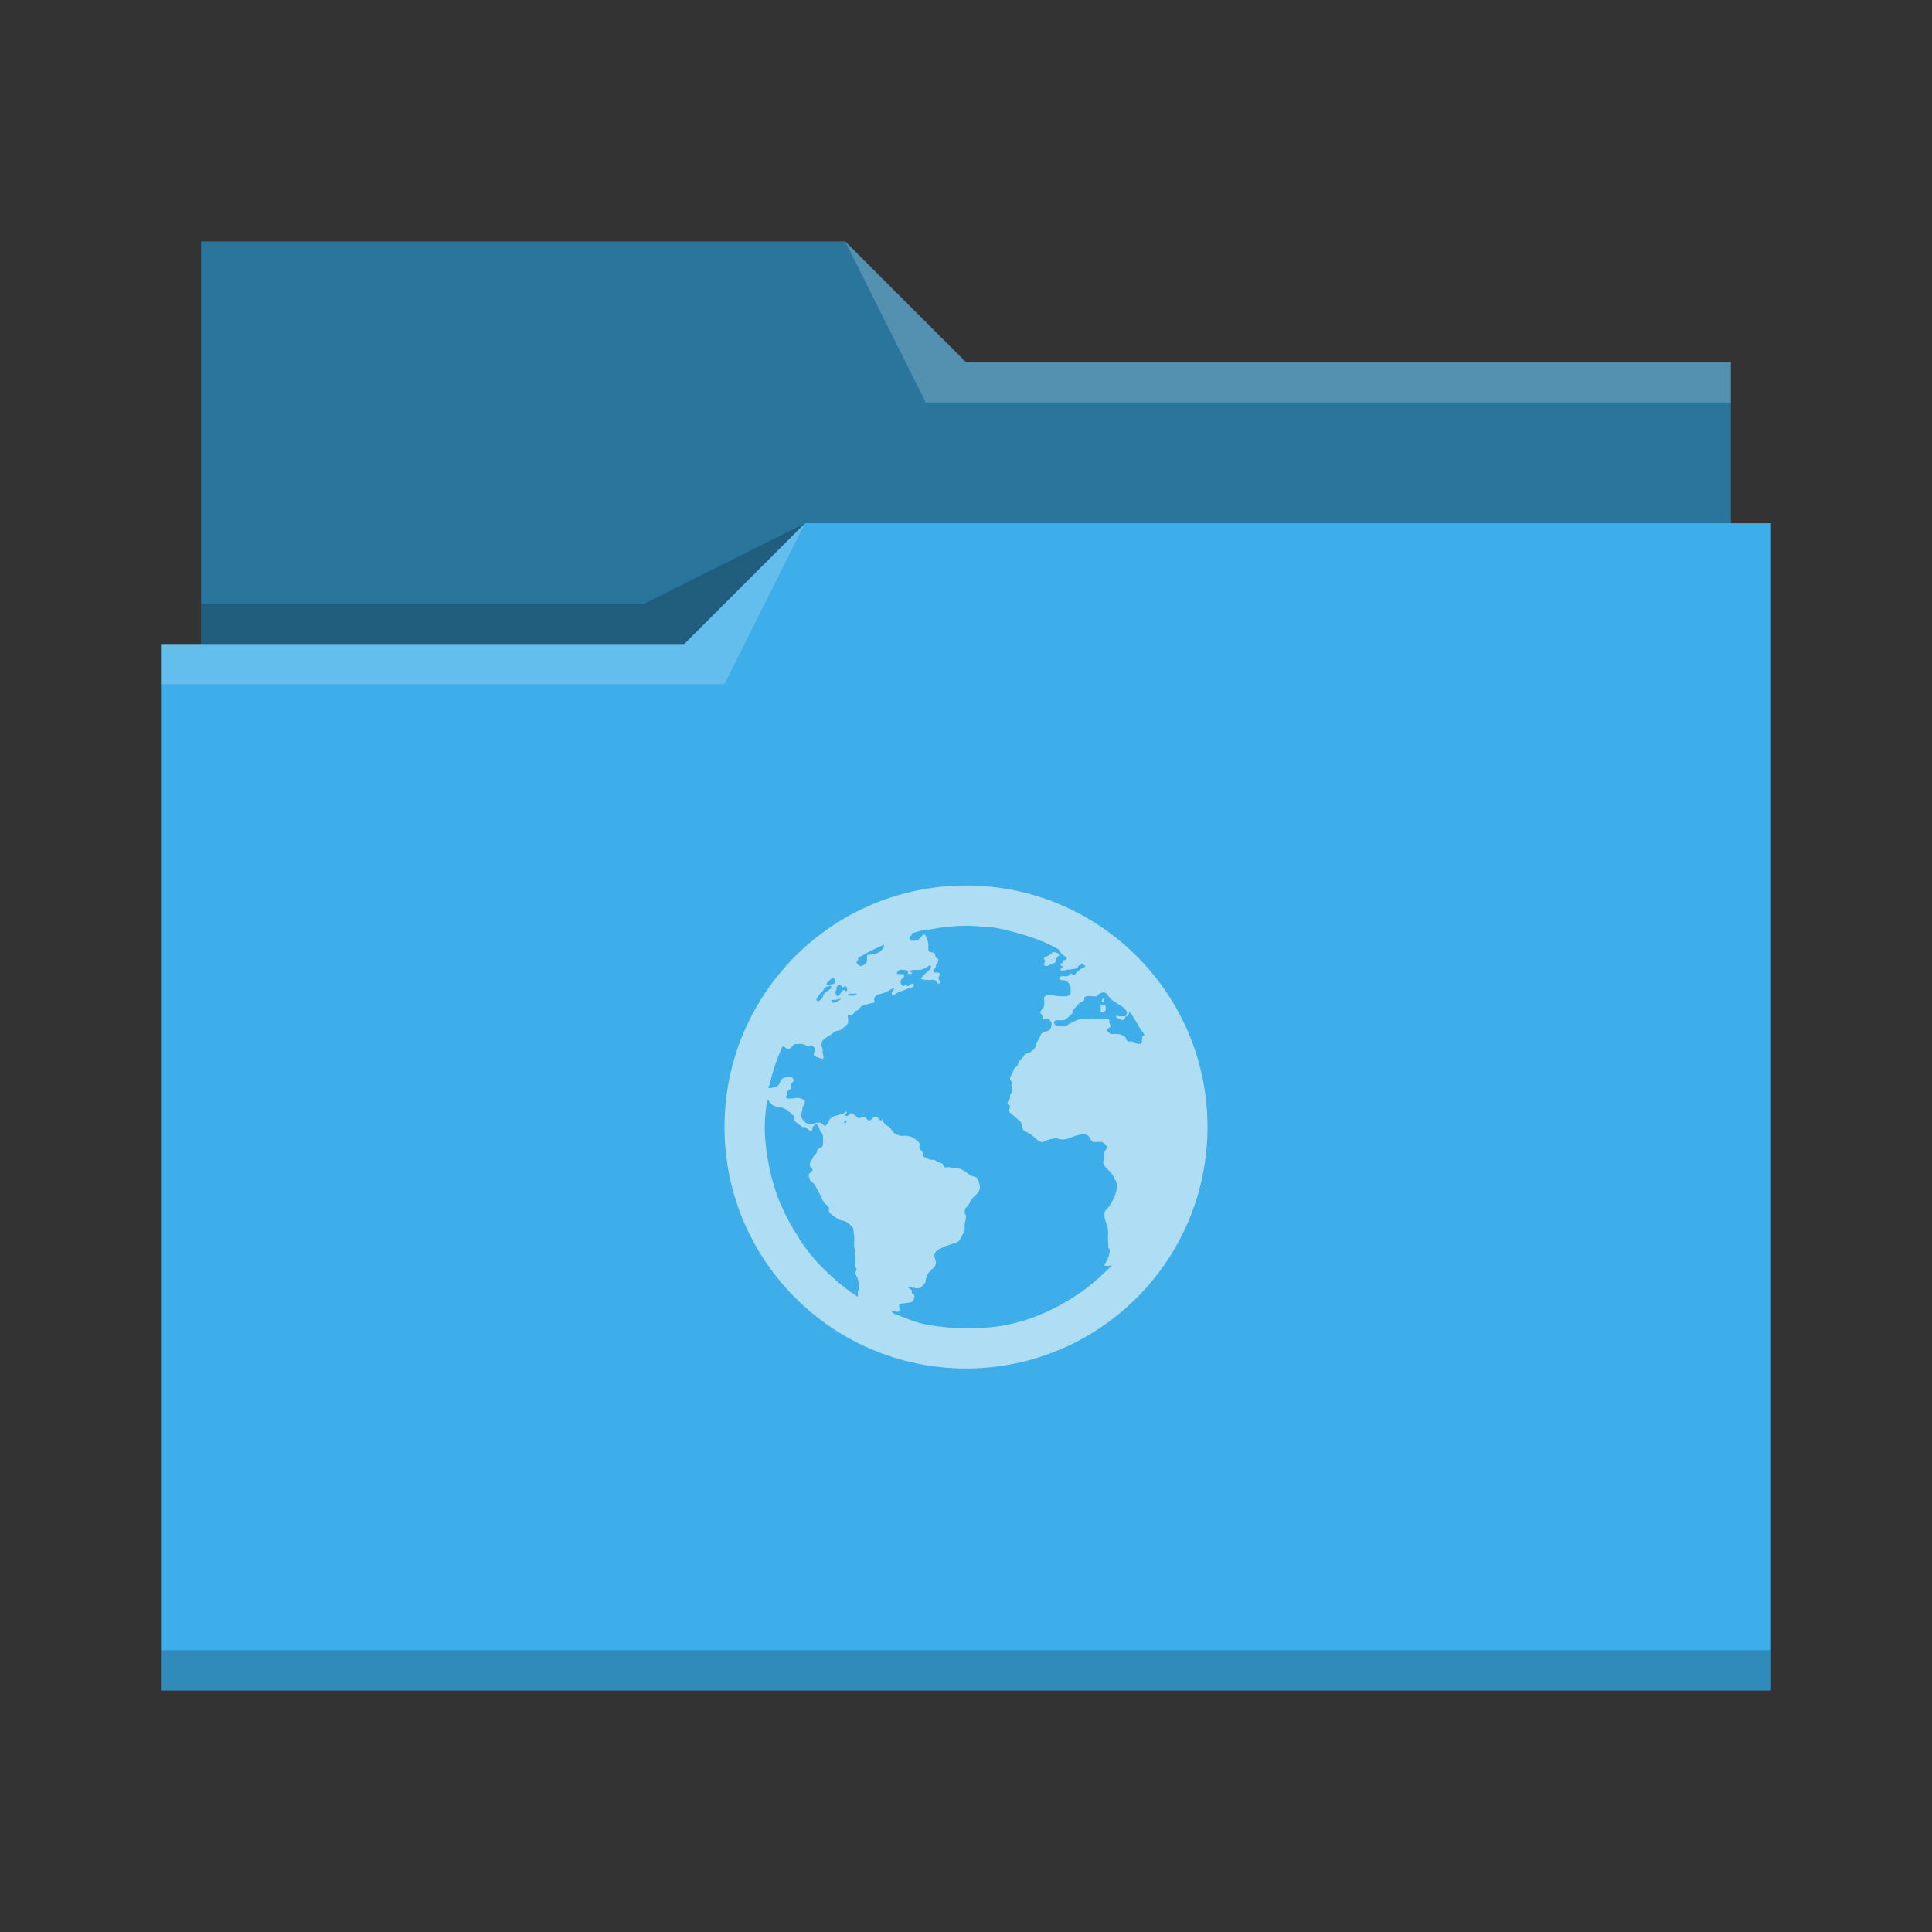 <?xml version="1.0" encoding="UTF-8"?>
<svg xmlns="http://www.w3.org/2000/svg" viewBox="0 0 48 48">
  <rect x="0" y="0" width="48" height="48" fill="#333333" stroke="none"/>
  <defs id="defs3051">
    <style type="text/css" id="current-color-scheme">.ColorScheme-Highlight { color: #3daee9; } .ColorScheme-Text { color: #fcfcfc; } </style>
  </defs>
  <path style="fill:currentColor;fill-opacity:1;stroke:none" d="M 5,6 V 16 H 4 V 42 H 44 V 13 H 43 V 9 H 24 L 21,6 Z" class="ColorScheme-Highlight"/>
  <path style="fill-opacity:0.33;fill-rule:evenodd" d="m 5,6 v 10 h 12 l 3,-3 H 43 V 9 H 24 L 21,6 Z"/>
  <path style="fill:#ffffff;fill-opacity:0.2;fill-rule:evenodd" d="M 21 6 L 23 10 L 43 10 L 43 9 L 24 9 L 21 6 z M 20 13 L 17 16 L 4 16 L 4 17 L 18 17 L 20 13 z "/>
  <path style="fill-opacity:0.2;fill-rule:evenodd" d="M 20 13 L 16 15 L 5 15 L 5 16 L 17 16 L 20 13 z M 4 41 L 4 42 C 4 42 44 42 44 42 L 44 41 L 4 41 z " class="ColorScheme-Text"/>
 <path style="fill:currentColor;fill-opacity:0.6;stroke:none" d="M 24 22 C 20.686 22 18 24.686 18 28 C 18 31.314 20.686 34 24 34 C 27.314 34 30 31.314 30 28 C 30 24.686 27.314 22 24 22 z M 24 23 C 24.173 23 24.332 23.014 24.5 23.031 C 24.54 23.035 24.585 23.026 24.625 23.031 C 24.678 23.038 24.729 23.054 24.781 23.062 C 24.925 23.085 25.048 23.122 25.188 23.156 C 25.444 23.22 25.698 23.305 25.938 23.406 C 26.069 23.462 26.187 23.527 26.312 23.594 C 26.312 23.603 26.313 23.614 26.312 23.625 C 26.341 23.638 26.357 23.692 26.406 23.719 C 26.424 23.729 26.421 23.741 26.438 23.75 C 26.466 23.766 26.506 23.784 26.5 23.812 C 26.492 23.852 26.434 23.844 26.406 23.875 C 26.41 23.933 26.359 23.93 26.344 23.969 C 26.353 23.994 26.402 24.001 26.406 24.031 C 26.401 24.063 26.332 24.061 26.344 24.094 C 26.398 24.136 26.449 24.104 26.5 24.094 C 26.612 24.08 26.712 24.088 26.781 24.031 C 26.772 23.978 26.881 23.986 26.875 23.938 C 26.904 23.958 26.94 23.979 26.969 24 C 26.958 24.01 26.95 24.026 26.938 24.031 C 26.916 24.041 26.894 24.05 26.875 24.062 C 26.847 24.081 26.813 24.104 26.781 24.125 C 26.758 24.141 26.712 24.219 26.688 24.219 C 26.659 24.219 26.615 24.181 26.594 24.188 C 26.564 24.198 26.565 24.238 26.531 24.25 C 26.465 24.274 26.335 24.213 26.312 24.312 C 26.34 24.369 26.45 24.343 26.5 24.375 C 26.531 24.395 26.586 24.466 26.594 24.5 C 26.602 24.528 26.606 24.657 26.594 24.688 C 26.563 24.767 26.467 24.751 26.375 24.75 L 26.312 24.75 C 26.158 24.74 26.007 24.67 25.938 24.781 C 25.942 24.866 25.957 24.926 25.938 25 C 25.924 25.054 25.841 25.11 25.844 25.156 C 25.845 25.18 25.9 25.216 25.906 25.25 C 25.91 25.268 25.898 25.296 25.906 25.312 C 25.932 25.361 25.985 25.302 26.031 25.312 C 26.075 25.323 26.125 25.388 26.125 25.438 C 26.125 25.473 26.116 25.529 26.094 25.562 C 26.05 25.628 25.969 25.62 25.906 25.656 C 25.854 25.686 25.843 25.761 25.812 25.812 C 25.779 25.869 25.737 25.889 25.75 25.969 C 25.705 26.058 25.655 26.113 25.562 26.156 C 25.535 26.168 25.494 26.169 25.469 26.188 C 25.449 26.201 25.434 26.249 25.406 26.281 C 25.371 26.32 25.331 26.345 25.312 26.375 C 25.298 26.398 25.296 26.437 25.281 26.469 C 25.259 26.511 25.215 26.52 25.188 26.562 C 25.175 26.582 25.17 26.63 25.156 26.656 C 25.124 26.714 25.088 26.762 25.094 26.812 C 25.099 26.86 25.153 26.862 25.156 26.906 C 25.159 26.93 25.124 26.942 25.125 26.969 C 25.126 27.007 25.153 27.032 25.156 27.062 C 25.163 27.137 25.108 27.168 25.094 27.219 C 25.087 27.243 25.1 27.261 25.094 27.281 C 25.082 27.318 25.032 27.362 25.031 27.406 C 25.03 27.437 25.091 27.456 25.094 27.5 C 25.096 27.529 25.057 27.566 25.062 27.594 C 25.073 27.648 25.177 27.708 25.219 27.75 C 25.276 27.807 25.35 27.846 25.375 27.906 C 25.396 27.957 25.399 28.056 25.438 28.094 C 25.466 28.122 25.526 28.126 25.562 28.156 C 25.597 28.183 25.619 28.189 25.656 28.219 C 25.717 28.267 25.809 28.382 25.906 28.375 C 25.957 28.365 26.006 28.323 26.062 28.312 C 26.122 28.302 26.19 28.276 26.25 28.281 C 26.296 28.291 26.358 28.316 26.406 28.312 C 26.456 28.302 26.506 28.306 26.562 28.281 C 26.662 28.238 26.825 28.167 26.969 28.188 C 27.079 28.203 27.079 28.326 27.156 28.375 C 27.244 28.385 27.305 28.358 27.375 28.375 C 27.428 28.388 27.495 28.458 27.5 28.5 C 27.505 28.543 27.443 28.598 27.438 28.625 C 27.424 28.683 27.448 28.744 27.438 28.781 C 27.43 28.81 27.405 28.846 27.406 28.875 C 27.406 28.901 27.442 28.966 27.469 29 C 27.502 29.042 27.554 29.08 27.594 29.125 C 27.667 29.209 27.699 29.295 27.75 29.406 C 27.763 29.434 27.738 29.464 27.75 29.5 C 27.728 29.668 27.672 29.783 27.562 29.969 C 27.511 30.029 27.436 30.081 27.438 30.156 C 27.434 30.336 27.539 30.451 27.531 30.625 C 27.513 30.859 27.549 30.875 27.531 31 C 27.61 31.04 27.554 31.167 27.531 31.25 C 27.497 31.349 27.456 31.372 27.438 31.438 C 27.491 31.461 27.566 31.451 27.625 31.438 C 27.595 31.469 27.562 31.501 27.531 31.531 C 27.305 31.757 27.047 31.977 26.781 32.156 C 26.265 32.505 25.691 32.77 25.062 32.906 C 24.719 32.981 24.366 33 24 33 C 23.81 33 23.622 32.99 23.438 32.969 C 23.291 32.952 23.143 32.935 23 32.906 C 22.717 32.848 22.451 32.729 22.188 32.625 C 22.178 32.608 22.154 32.583 22.156 32.562 C 22.208 32.541 22.306 32.636 22.344 32.562 C 22.363 32.528 22.319 32.441 22.344 32.406 C 22.362 32.382 22.463 32.382 22.5 32.375 C 22.553 32.365 22.626 32.358 22.656 32.344 C 22.689 32.323 22.725 32.249 22.719 32.188 C 22.716 32.158 22.679 32.151 22.656 32.125 C 22.637 32.103 22.669 32.084 22.656 32.062 C 22.632 32.028 22.573 32.02 22.562 31.969 C 22.634 31.955 22.74 32.029 22.844 32 C 22.893 31.986 22.977 31.89 23 31.844 C 23.007 31.83 22.992 31.799 23 31.781 C 23.009 31.763 23.028 31.729 23.031 31.719 C 23.038 31.692 23.025 31.706 23.031 31.688 C 23.049 31.637 23.095 31.599 23.125 31.562 C 23.148 31.535 23.198 31.498 23.219 31.469 C 23.243 31.438 23.234 31.434 23.25 31.406 C 23.265 31.315 23.197 31.236 23.219 31.156 C 23.243 31.066 23.382 31.01 23.469 30.969 C 23.499 30.955 23.538 30.947 23.562 30.938 C 23.622 30.916 23.694 30.895 23.75 30.875 C 23.844 30.841 23.86 30.773 23.906 30.688 C 23.928 30.648 23.965 30.592 23.969 30.562 C 23.973 30.537 23.964 30.531 23.969 30.5 C 23.974 30.471 23.961 30.44 23.969 30.406 C 23.98 30.363 24 30.267 24 30.219 C 24 30.179 23.97 30.161 23.969 30.125 C 23.962 29.995 24.015 30.009 24.062 29.938 C 24.086 29.902 24.108 29.838 24.125 29.812 C 24.206 29.692 24.354 29.651 24.344 29.469 C 24.34 29.409 24.294 29.269 24.25 29.25 C 24.225 29.239 24.193 29.232 24.156 29.219 C 24.038 29.175 23.935 29.041 23.812 29.031 L 23.75 29.031 C 23.702 29.031 23.648 29.007 23.594 29 C 23.56 28.99 23.489 29.01 23.469 29 C 23.438 28.985 23.431 28.923 23.406 28.906 C 23.386 28.892 23.343 28.886 23.312 28.875 C 23.263 28.857 23.244 28.817 23.188 28.812 C 23.17 28.812 23.145 28.823 23.125 28.812 C 23.094 28.802 23.06 28.799 23.031 28.781 C 22.995 28.759 22.953 28.75 22.938 28.719 C 22.971 28.611 22.866 28.594 22.844 28.531 C 22.834 28.502 22.854 28.432 22.844 28.406 C 22.831 28.369 22.791 28.343 22.75 28.312 C 22.678 28.256 22.634 28.232 22.531 28.219 C 22.485 28.209 22.43 28.229 22.375 28.219 C 22.317 28.209 22.231 28.175 22.188 28.125 C 22.145 28.076 22.131 28.023 22.094 28 C 22.059 27.978 22.024 27.96 22 27.938 C 21.989 27.927 21.979 27.929 21.969 27.906 C 21.951 27.869 21.916 27.858 21.938 27.812 C 21.898 27.793 21.918 27.851 21.875 27.844 C 21.836 27.789 21.807 27.734 21.719 27.75 C 21.679 27.76 21.641 27.843 21.594 27.844 C 21.555 27.844 21.52 27.758 21.469 27.75 C 21.43 27.74 21.371 27.786 21.344 27.781 C 21.301 27.771 21.289 27.745 21.25 27.719 C 21.221 27.7 21.172 27.655 21.156 27.656 C 21.106 27.656 21.069 27.755 21 27.719 C 20.966 27.676 21.071 27.665 21.031 27.625 C 21.001 27.596 20.993 27.642 20.969 27.656 C 20.941 27.674 20.906 27.677 20.875 27.688 C 20.806 27.713 20.741 27.721 20.688 27.75 C 20.638 27.776 20.623 27.792 20.594 27.844 C 20.571 27.886 20.535 27.967 20.5 27.969 C 20.458 27.969 20.444 27.923 20.406 27.906 C 20.291 27.856 20.22 27.936 20.125 27.938 C 20.037 27.938 19.902 27.802 19.906 27.719 C 19.909 27.668 19.932 27.594 19.938 27.531 C 19.942 27.481 19.999 27.421 20 27.375 C 20.001 27.313 19.884 27.288 19.844 27.281 C 19.75 27.264 19.638 27.323 19.531 27.281 C 19.511 27.247 19.551 27.221 19.562 27.188 C 19.57 27.169 19.555 27.146 19.562 27.125 C 19.574 27.093 19.641 27.065 19.656 27.031 C 19.667 27.005 19.645 26.971 19.656 26.938 C 19.669 26.901 19.716 26.87 19.719 26.844 C 19.723 26.81 19.683 26.772 19.656 26.75 C 19.573 26.76 19.517 26.757 19.469 26.781 C 19.361 26.83 19.39 26.966 19.281 27 C 19.244 27.012 19.198 27.024 19.156 27.031 C 19.138 27.041 19.114 27.029 19.094 27.031 C 19.096 27.021 19.092 27.01 19.094 27 C 19.098 26.977 19.12 26.96 19.125 26.938 C 19.196 26.613 19.306 26.298 19.438 26 L 19.469 26 C 19.507 26.01 19.53 26.059 19.562 26.062 C 19.654 26.073 19.674 25.978 19.75 25.938 C 19.828 25.948 19.867 25.927 19.938 25.938 C 19.986 25.948 20.056 25.996 20.094 26 C 20.126 26 20.126 25.965 20.156 25.969 C 20.186 25.979 20.245 26.026 20.25 26.062 C 20.255 26.108 20.206 26.169 20.219 26.219 C 20.266 26.267 20.371 26.285 20.438 26.312 C 20.482 26.276 20.445 26.208 20.438 26.156 C 20.436 26.133 20.44 26.084 20.438 26.062 C 20.433 26.026 20.406 26 20.406 25.969 C 20.406 25.826 20.529 25.775 20.625 25.719 C 20.666 25.695 20.714 25.643 20.75 25.625 C 20.801 25.6 20.833 25.618 20.875 25.594 C 20.951 25.551 21.004 25.486 21.062 25.438 C 21.09 25.372 21.06 25.283 21.062 25.219 C 21.09 25.202 21.127 25.219 21.156 25.219 C 21.202 25.209 21.224 25.151 21.25 25.125 C 21.265 25.11 21.294 25.109 21.312 25.094 C 21.358 25.058 21.366 25.016 21.406 25 C 21.42 24.99 21.447 24.976 21.469 24.969 C 21.499 24.959 21.546 24.956 21.594 24.938 C 21.625 24.927 21.707 24.919 21.719 24.906 C 21.734 24.891 21.715 24.835 21.719 24.812 C 21.743 24.7 21.899 24.694 22 24.656 C 22.07 24.63 22.141 24.549 22.219 24.562 C 22.204 24.616 22.143 24.622 22.156 24.688 C 22.173 24.779 22.281 24.669 22.312 24.656 C 22.373 24.63 22.483 24.593 22.562 24.562 C 22.632 24.538 22.753 24.518 22.688 24.438 C 22.633 24.427 22.61 24.48 22.562 24.5 C 22.529 24.51 22.528 24.472 22.5 24.469 C 22.473 24.469 22.465 24.505 22.438 24.5 C 22.41 24.49 22.379 24.439 22.375 24.406 C 22.364 24.322 22.435 24.312 22.469 24.25 C 22.446 24.174 22.345 24.218 22.281 24.188 C 22.288 24.142 22.322 24.104 22.375 24.094 C 22.418 24.084 22.537 24.102 22.562 24.125 C 22.578 24.138 22.54 24.166 22.562 24.188 C 22.589 24.21 22.622 24.198 22.656 24.188 C 22.668 24.131 22.584 24.162 22.594 24.125 C 22.662 24.081 22.792 24.105 22.875 24.094 C 22.923 24.084 22.988 24.054 23.031 24.031 C 23.071 24.008 23.083 23.962 23.125 24 C 23.137 24.041 23.117 24.072 23.094 24.094 C 23.017 24.162 22.935 24.234 22.875 24.312 C 22.912 24.349 22.969 24.337 23.031 24.344 C 23.055 24.354 23.1 24.339 23.125 24.344 C 23.155 24.354 23.195 24.334 23.219 24.344 C 23.261 24.354 23.271 24.438 23.312 24.438 C 23.381 24.438 23.352 24.358 23.312 24.312 C 23.324 24.265 23.361 24.221 23.344 24.188 C 23.313 24.125 23.194 24.206 23.188 24.125 C 23.184 24.075 23.232 24.069 23.25 24.031 C 23.242 23.935 23.323 23.931 23.312 23.844 C 23.308 23.808 23.275 23.815 23.25 23.781 C 23.237 23.763 23.234 23.701 23.219 23.688 C 23.167 23.643 23.069 23.678 23.062 23.594 C 23.06 23.544 23.07 23.491 23.062 23.438 C 23.055 23.387 23.013 23.229 22.969 23.219 C 22.913 23.207 22.879 23.312 22.812 23.344 C 22.777 23.361 22.693 23.381 22.656 23.375 C 22.632 23.365 22.597 23.36 22.594 23.312 C 22.59 23.27 22.641 23.251 22.656 23.219 C 22.66 23.211 22.654 23.199 22.656 23.188 C 22.729 23.167 22.801 23.142 22.875 23.125 C 22.917 23.115 22.958 23.102 23 23.094 C 23.03 23.088 23.064 23.099 23.094 23.094 C 23.227 23.069 23.363 23.045 23.5 23.031 C 23.666 23.014 23.829 23 24 23 z M 21.969 23.469 C 21.937 23.651 21.766 23.724 21.562 23.719 C 21.517 23.763 21.556 23.845 21.531 23.906 C 21.51 23.957 21.426 24.004 21.375 24 C 21.338 24 21.281 23.941 21.281 23.906 C 21.281 23.863 21.35 23.862 21.312 23.812 C 21.314 23.802 21.333 23.791 21.344 23.781 C 21.364 23.769 21.386 23.762 21.406 23.75 C 21.587 23.638 21.773 23.557 21.969 23.469 z M 26.156 23.656 C 26.138 23.666 26.141 23.677 26.125 23.688 C 26.087 23.71 26.06 23.739 26.031 23.75 C 25.99 23.765 25.944 23.776 25.938 23.812 C 25.933 23.843 25.97 23.846 25.969 23.875 C 25.954 23.912 25.946 23.924 25.938 23.969 C 25.988 24.052 26.093 23.951 26.156 23.938 C 26.184 23.927 26.204 23.93 26.219 23.906 C 26.236 23.879 26.237 23.851 26.25 23.812 C 26.264 23.77 26.318 23.756 26.312 23.719 C 26.309 23.682 26.218 23.651 26.156 23.656 z M 20.688 24.281 C 20.735 24.319 20.802 24.402 20.719 24.438 C 20.709 24.448 20.586 24.473 20.562 24.469 C 20.553 24.469 20.54 24.445 20.531 24.438 C 20.583 24.387 20.634 24.329 20.688 24.281 z M 20.875 24.469 C 20.899 24.469 20.909 24.529 20.938 24.531 C 20.965 24.531 20.984 24.496 21 24.5 C 21.042 24.511 21.071 24.594 21.031 24.625 C 20.998 24.635 20.993 24.59 20.969 24.594 C 20.901 24.606 20.863 24.754 20.812 24.75 C 20.764 24.74 20.732 24.629 20.781 24.594 C 20.782 24.564 20.779 24.562 20.781 24.531 C 20.796 24.513 20.835 24.466 20.875 24.469 z M 20.625 24.5 C 20.639 24.5 20.651 24.49 20.656 24.5 C 20.649 24.553 20.635 24.569 20.594 24.594 C 20.523 24.637 20.461 24.69 20.438 24.781 C 20.43 24.808 20.346 24.882 20.312 24.875 C 20.233 24.858 20.357 24.71 20.375 24.688 C 20.395 24.663 20.415 24.654 20.438 24.625 C 20.46 24.597 20.478 24.547 20.5 24.531 C 20.524 24.514 20.583 24.498 20.625 24.5 z M 27.406 24.656 C 27.485 24.646 27.527 24.734 27.562 24.781 C 27.592 24.82 27.67 24.879 27.719 24.906 C 27.747 24.921 27.782 24.955 27.812 24.969 C 27.877 24.998 27.997 25.092 28 25.156 C 28.001 25.188 27.964 25.22 27.969 25.25 C 28.018 25.26 28.061 25.174 28.062 25.125 C 28.154 25.255 28.233 25.393 28.312 25.531 C 28.35 25.597 28.403 25.651 28.438 25.719 C 28.393 25.732 28.382 25.738 28.375 25.781 C 28.365 25.837 28.396 25.928 28.312 25.938 C 28.26 25.948 28.198 25.892 28.125 25.875 C 28.095 25.865 28.055 25.885 28.031 25.875 C 27.976 25.857 27.985 25.783 27.938 25.75 C 27.91 25.731 27.824 25.692 27.781 25.688 C 27.754 25.688 27.747 25.698 27.719 25.688 C 27.685 25.677 27.622 25.701 27.594 25.688 C 27.567 25.671 27.507 25.617 27.5 25.594 C 27.489 25.557 27.592 25.531 27.594 25.5 C 27.596 25.476 27.567 25.443 27.562 25.406 C 27.559 25.384 27.567 25.359 27.562 25.344 C 27.555 25.318 27.51 25.314 27.469 25.312 L 27.375 25.312 C 27.331 25.312 27.242 25.308 27.188 25.312 C 27.154 25.312 27.125 25.309 27.094 25.312 C 27.007 25.323 26.943 25.302 26.875 25.312 C 26.826 25.312 26.733 25.354 26.688 25.375 C 26.665 25.386 26.655 25.391 26.625 25.406 C 26.611 25.416 26.581 25.43 26.562 25.438 C 26.535 25.451 26.496 25.492 26.469 25.5 C 26.43 25.51 26.383 25.49 26.312 25.5 C 26.262 25.5 26.189 25.467 26.188 25.406 C 26.186 25.313 26.35 25.361 26.438 25.344 C 26.471 25.334 26.491 25.305 26.531 25.281 C 26.55 25.27 26.545 25.262 26.562 25.25 C 26.592 25.229 26.651 25.18 26.656 25.156 C 26.66 25.134 26.653 25.111 26.656 25.094 C 26.66 25.073 26.692 25.059 26.719 25.031 C 26.761 24.989 26.792 24.933 26.844 24.906 C 26.879 24.888 26.922 24.873 26.938 24.844 C 26.941 24.812 26.936 24.811 26.938 24.781 C 26.959 24.761 26.982 24.754 27 24.75 C 27.054 24.738 27.093 24.753 27.156 24.75 C 27.183 24.75 27.221 24.763 27.25 24.75 C 27.274 24.734 27.288 24.7 27.312 24.688 C 27.339 24.674 27.374 24.658 27.406 24.656 z M 27.969 25.25 L 27.844 25.25 C 27.8 25.25 27.745 25.227 27.719 25.25 C 27.756 25.31 27.823 25.329 27.906 25.344 C 27.936 25.322 27.955 25.288 27.969 25.25 z M 21.125 24.688 L 21.219 24.688 C 21.244 24.688 21.271 24.677 21.281 24.688 C 21.265 24.753 21.114 24.743 21.062 24.719 C 21.065 24.694 21.093 24.692 21.125 24.688 z M 20.906 24.812 C 20.863 24.844 20.819 24.885 20.75 24.906 C 20.712 24.918 20.663 24.917 20.656 24.875 C 20.648 24.823 20.716 24.849 20.75 24.844 C 20.794 24.834 20.855 24.814 20.906 24.812 z M 27.406 24.812 C 27.373 24.823 27.357 24.896 27.406 24.906 C 27.429 24.892 27.444 24.855 27.438 24.812 C 27.425 24.799 27.416 24.802 27.406 24.812 z M 27.344 24.969 C 27.345 25.025 27.355 25.076 27.344 25.125 C 27.376 25.187 27.453 25.136 27.469 25.094 C 27.488 24.99 27.454 24.956 27.406 24.969 C 27.39 24.979 27.361 24.956 27.344 24.969 z M 19.062 27.312 C 19.119 27.363 19.151 27.435 19.219 27.469 C 19.244 27.482 19.28 27.492 19.312 27.5 C 19.339 27.51 19.35 27.492 19.375 27.5 C 19.428 27.518 19.489 27.544 19.531 27.562 C 19.595 27.59 19.664 27.687 19.719 27.719 C 19.721 27.751 19.709 27.788 19.719 27.812 C 19.745 27.848 19.77 27.882 19.812 27.906 C 19.863 27.934 19.89 27.978 19.938 28 C 19.954 28.01 19.974 27.99 20 28 C 20.066 28.02 20.099 28.111 20.156 28.094 C 20.193 28.083 20.182 28.036 20.188 28 C 20.213 27.973 20.242 27.938 20.281 27.938 C 20.343 27.938 20.352 28.033 20.375 28.094 C 20.388 28.128 20.429 28.151 20.438 28.188 C 20.453 28.25 20.45 28.432 20.438 28.469 C 20.422 28.515 20.351 28.512 20.312 28.562 C 20.295 28.587 20.295 28.639 20.281 28.656 C 20.257 28.685 20.237 28.691 20.219 28.719 C 20.209 28.734 20.196 28.76 20.188 28.781 C 20.157 28.845 20.1 28.892 20.125 28.969 C 20.135 29 20.188 29.026 20.188 29.062 C 20.188 29.107 20.101 29.139 20.094 29.188 C 20.089 29.223 20.114 29.266 20.125 29.312 C 20.133 29.348 20.198 29.383 20.219 29.406 C 20.254 29.445 20.28 29.513 20.312 29.562 C 20.375 29.66 20.407 29.78 20.469 29.875 C 20.502 29.924 20.572 29.948 20.594 30 C 20.605 30.026 20.584 30.07 20.594 30.094 C 20.63 30.175 20.794 30.273 20.875 30.312 C 20.913 30.331 20.965 30.324 21 30.344 C 21.053 30.374 21.161 30.453 21.188 30.5 C 21.211 30.542 21.207 30.652 21.219 30.719 C 21.234 30.807 21.215 30.874 21.219 30.969 C 21.221 31.021 21.25 31.042 21.25 31.094 C 21.25 31.112 21.251 31.169 21.25 31.188 C 21.249 31.25 21.255 31.312 21.25 31.375 C 21.247 31.409 21.248 31.44 21.25 31.469 C 21.253 31.5 21.279 31.503 21.281 31.531 C 21.283 31.56 21.247 31.602 21.25 31.625 C 21.257 31.688 21.3 31.723 21.312 31.781 C 21.323 31.827 21.35 31.945 21.344 32 C 21.34 32.029 21.317 32.061 21.312 32.094 C 21.31 32.12 21.316 32.132 21.312 32.156 C 21.31 32.179 21.318 32.2 21.312 32.219 C 21.281 32.198 21.25 32.177 21.219 32.156 C 20.953 31.977 20.695 31.757 20.469 31.531 C 20.438 31.501 20.405 31.469 20.375 31.438 C 20.194 31.247 20.024 31.029 19.875 30.812 C 19.861 30.793 19.857 30.77 19.844 30.75 C 19.671 30.491 19.529 30.228 19.406 29.938 C 19.397 29.917 19.384 29.896 19.375 29.875 C 19.27 29.616 19.186 29.341 19.125 29.062 C 19.113 29.01 19.104 28.959 19.094 28.906 C 19.069 28.773 19.045 28.637 19.031 28.5 C 19.014 28.332 19 28.173 19 28 C 19 27.762 19.03 27.541 19.062 27.312 z M 21 27.844 C 21.048 27.822 21.039 27.899 21 27.906 C 20.963 27.916 20.964 27.862 21 27.844 z " class="ColorScheme-Text"/>
</svg>
